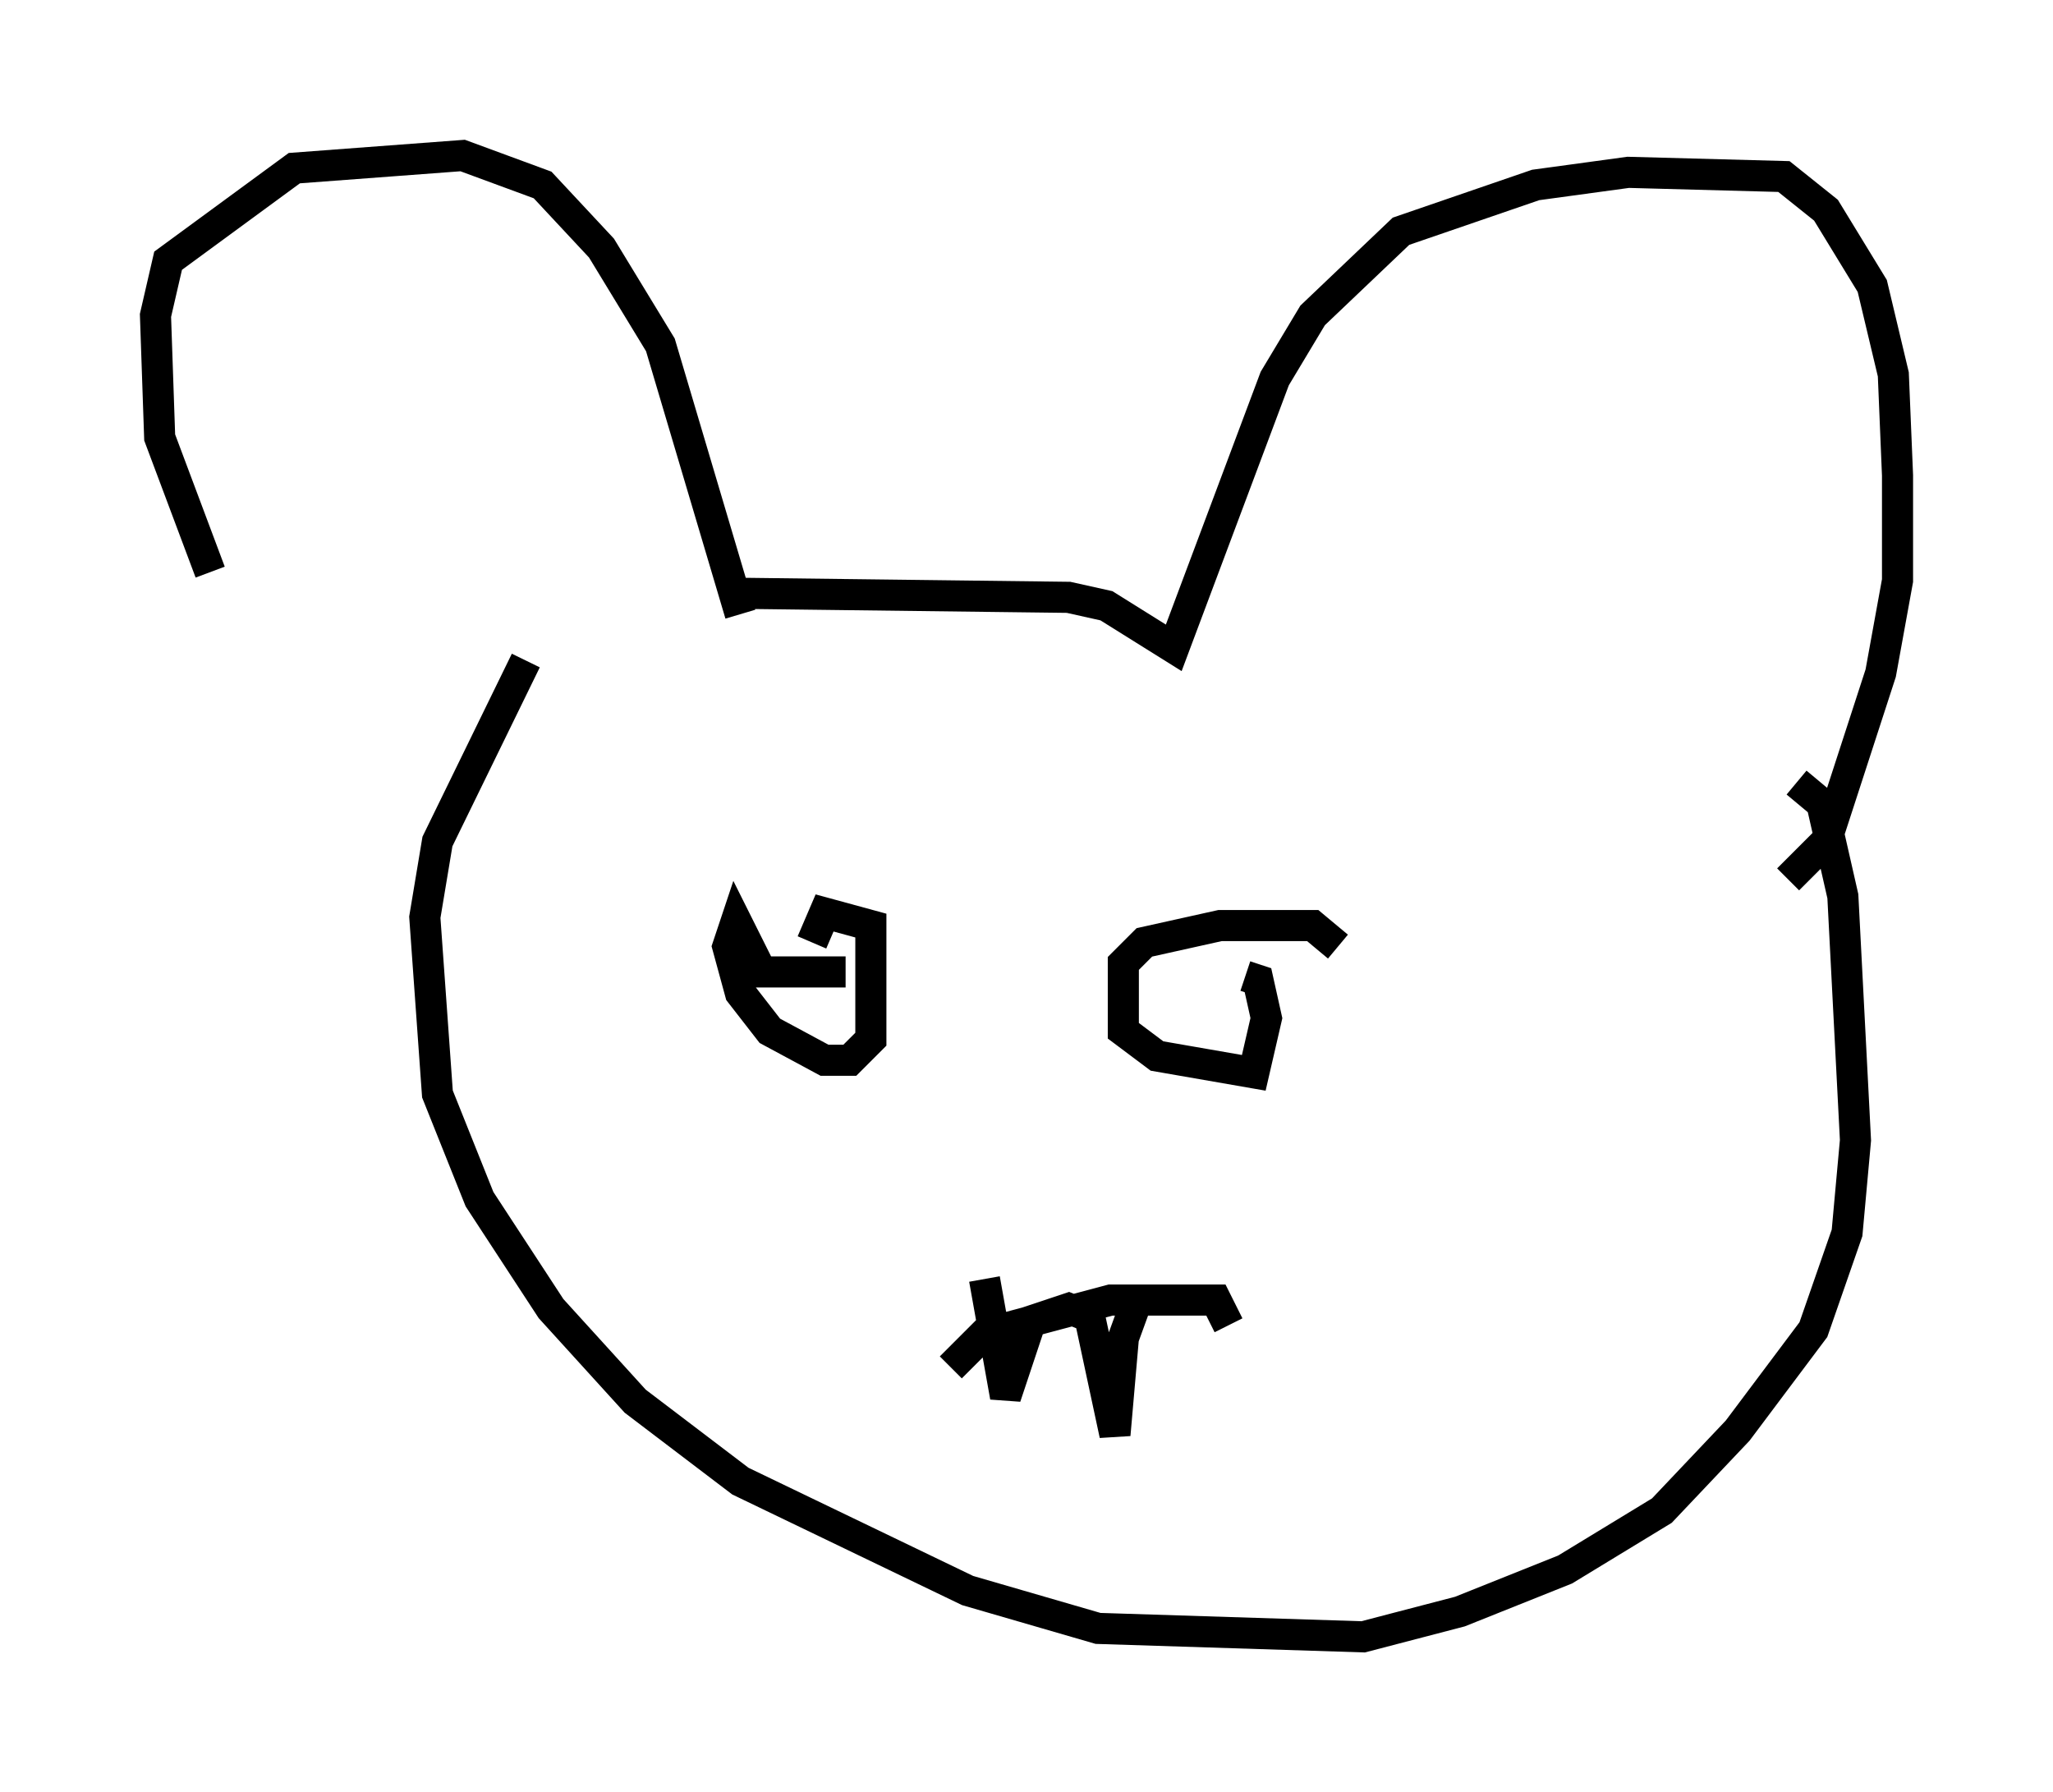 <?xml version="1.0" encoding="utf-8" ?>
<svg baseProfile="full" height="57.631" version="1.1" width="66.021" xmlns="http://www.w3.org/2000/svg" xmlns:ev="http://www.w3.org/2001/xml-events" xmlns:xlink="http://www.w3.org/1999/xlink"><defs /><rect fill="white" height="57.631" width="66.021" x="0" y="0" /><path d="M11.766, 24.486 m-5.007, -6.089 l-1.624, -4.33 -0.135, -3.924 l0.406, -1.759 4.059, -2.977 l5.413, -0.406 2.571, 0.947 l1.894, 2.03 1.894, 3.112 l2.571, 8.66 m-0.406, -0.677 l10.961, 0.135 1.218, 0.271 l2.165, 1.353 3.248, -8.66 l1.218, -2.03 2.842, -2.706 l4.33, -1.488 2.977, -0.406 l5.007, 0.135 1.353, 1.083 l1.488, 2.436 0.677, 2.842 l0.135, 3.248 0.0, 3.383 l-0.541, 2.977 -1.759, 5.413 l-1.218, 1.218 m0.271, -3.112 l0.812, 0.677 0.677, 2.977 l0.406, 7.848 -0.271, 2.977 l-1.083, 3.112 -2.436, 3.248 l-2.436, 2.571 -3.112, 1.894 l-3.383, 1.353 -3.112, 0.812 l-8.525, -0.271 -4.195, -1.218 l-7.307, -3.518 -3.383, -2.571 l-2.706, -2.977 -2.3, -3.518 l-1.353, -3.383 -0.406, -5.683 l0.406, -2.436 2.842, -5.819 m10.284, 10.013 l-2.706, 0.0 -0.812, -1.624 l-0.271, 0.812 0.406, 1.488 l0.947, 1.218 1.759, 0.947 l0.812, 0.0 0.677, -0.677 l0.0, -3.654 -1.488, -0.406 l-0.406, 0.947 m16.915, 0.135 l-0.812, -0.677 -2.977, 0.0 l-2.436, 0.541 -0.677, 0.677 l0.0, 2.165 1.083, 0.812 l3.112, 0.541 0.406, -1.759 l-0.271, -1.218 -0.406, -0.135 m-9.472, 12.584 l1.083, -1.083 4.059, -1.083 l3.383, 0.0 0.406, 0.812 m-7.848, -1.488 l0.677, 3.789 0.812, -2.436 l1.218, -0.406 0.677, 0.271 l0.812, 3.789 0.271, -3.112 l0.541, -1.488 " fill="none" stroke="black" stroke-width="1" /></svg>